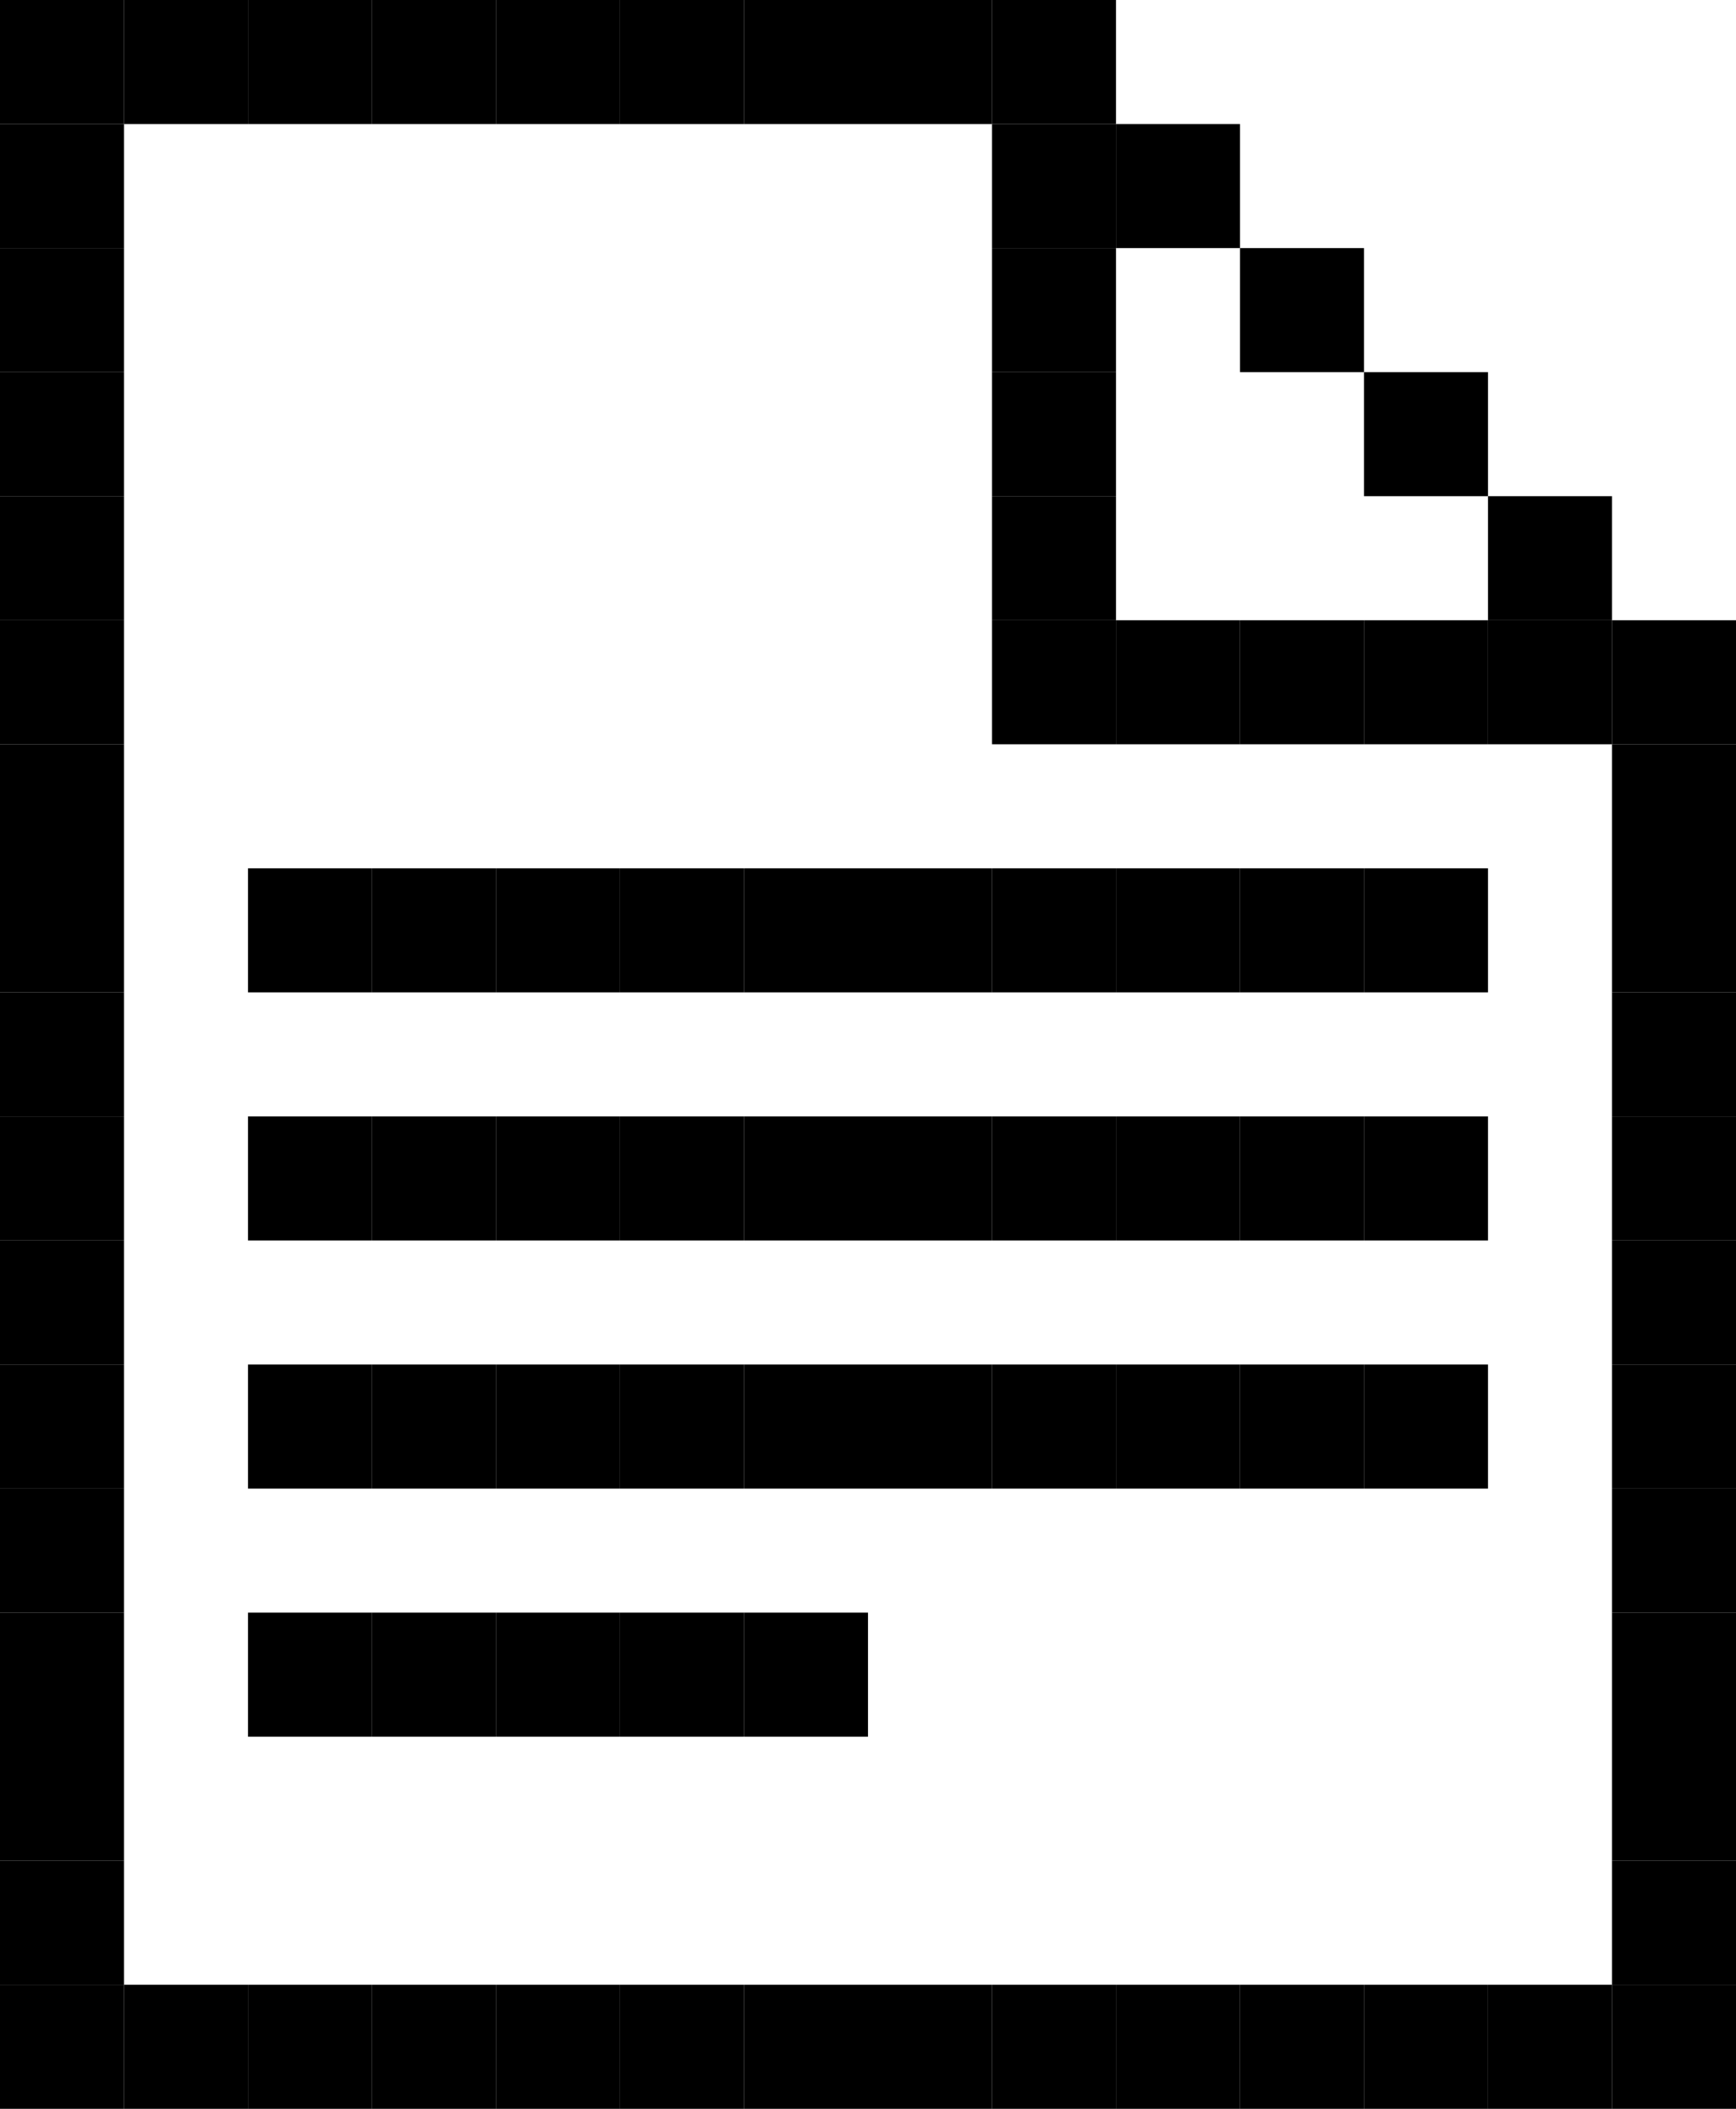<svg width="84" height="102" viewBox="0 0 84 102" fill="none" xmlns="http://www.w3.org/2000/svg">
<rect x="6" y="18" width="6" height="6" transform="rotate(180 6 18)" fill="black"/>
<rect x="6" y="24" width="6" height="6" transform="rotate(180 6 24)" fill="black"/>
<rect x="6" y="6" width="6" height="6" transform="rotate(180 6 6)" fill="black"/>
<rect x="72" y="24" width="6" height="6" transform="rotate(180 72 24)" fill="black"/>
<rect x="66" y="18" width="6" height="6" transform="rotate(180 66 18)" fill="black"/>
<rect x="66" y="96" width="6" height="6" fill="black"/>
<rect x="60" y="102" width="6" height="6" transform="rotate(-90 60 102)" fill="black"/>
<rect y="30" width="6" height="6" transform="rotate(-90 0 30)" fill="black"/>
<rect x="72" y="30" width="6" height="6" transform="rotate(-90 72 30)" fill="black"/>
<rect y="12" width="6" height="6" transform="rotate(-90 0 12)" fill="black"/>
<rect x="54" y="96" width="6" height="6" fill="black"/>
<rect x="72" y="96" width="6" height="6" fill="black"/>
<rect x="78" y="96" width="6" height="6" fill="black"/>
<rect y="36" width="6" height="6" transform="rotate(-90 0 36)" fill="black"/>
<rect x="78" y="36" width="6" height="6" transform="rotate(-90 78 36)" fill="black"/>
<rect x="48" y="96" width="6" height="6" fill="black"/>
<rect x="48" width="6" height="6" fill="black"/>
<rect x="54" y="6" width="6" height="6" fill="black"/>
<rect y="42" width="6" height="6" transform="rotate(-90 0 42)" fill="black"/>
<rect x="78" y="42" width="6" height="6" transform="rotate(-90 78 42)" fill="black"/>
<rect x="42" y="96" width="6" height="6" fill="black"/>
<rect x="42" width="6" height="6" fill="black"/>
<rect y="48" width="6" height="6" transform="rotate(-90 0 48)" fill="black"/>
<rect x="78" y="48" width="6" height="6" transform="rotate(-90 78 48)" fill="black"/>
<rect x="36" y="96" width="6" height="6" fill="black"/>
<rect x="36" width="6" height="6" fill="black"/>
<rect y="54" width="6" height="6" transform="rotate(-90 0 54)" fill="black"/>
<rect x="78" y="54" width="6" height="6" transform="rotate(-90 78 54)" fill="black"/>
<rect x="30" y="96" width="6" height="6" fill="black"/>
<rect x="30" width="6" height="6" fill="black"/>
<rect y="60" width="6" height="6" transform="rotate(-90 0 60)" fill="black"/>
<rect x="78" y="60" width="6" height="6" transform="rotate(-90 78 60)" fill="black"/>
<rect x="24" y="96" width="6" height="6" fill="black"/>
<rect x="24" width="6" height="6" fill="black"/>
<rect x="12" y="96" width="6" height="6" transform="rotate(90 12 96)" fill="black"/>
<rect x="6" y="96" width="6" height="6" transform="rotate(90 6 96)" fill="black"/>
<rect x="12" width="6" height="6" transform="rotate(90 12 0)" fill="black"/>
<rect y="66" width="6" height="6" transform="rotate(-90 0 66)" fill="black"/>
<rect x="78" y="66" width="6" height="6" transform="rotate(-90 78 66)" fill="black"/>
<rect x="18" y="96" width="6" height="6" fill="black"/>
<rect x="18" width="6" height="6" fill="black"/>
<rect x="12" y="96" width="6" height="6" fill="black"/>
<rect x="12" width="6" height="6" fill="black"/>
<rect y="66" width="6" height="6" fill="black"/>
<rect x="78" y="66" width="6" height="6" fill="black"/>
<rect x="6" y="84" width="6" height="6" transform="rotate(90 6 84)" fill="black"/>
<rect x="84" y="84" width="6" height="6" transform="rotate(90 84 84)" fill="black"/>
<rect x="6" y="78" width="6" height="6" transform="rotate(90 6 78)" fill="black"/>
<rect x="84" y="78" width="6" height="6" transform="rotate(90 84 78)" fill="black"/>
<rect y="78" width="6" height="6" transform="rotate(-90 0 78)" fill="black"/>
<rect x="78" y="78" width="6" height="6" transform="rotate(-90 78 78)" fill="black"/>
<rect y="90" width="6" height="6" fill="black"/>
<rect x="78" y="90" width="6" height="6" fill="black"/>
<rect x="18" y="78" width="6" height="6" transform="rotate(90 18 78)" fill="black"/>
<rect x="18" y="54" width="6" height="6" transform="rotate(90 18 54)" fill="black"/>
<rect x="18" y="66" width="6" height="6" transform="rotate(90 18 66)" fill="black"/>
<rect x="18" y="42" width="6" height="6" transform="rotate(90 18 42)" fill="black"/>
<rect x="54" y="66" width="6" height="6" transform="rotate(90 54 66)" fill="black"/>
<rect x="54" y="42" width="6" height="6" transform="rotate(90 54 42)" fill="black"/>
<rect x="54" y="54" width="6" height="6" transform="rotate(90 54 54)" fill="black"/>
<rect x="24" y="78" width="6" height="6" transform="rotate(90 24 78)" fill="black"/>
<rect x="24" y="54" width="6" height="6" transform="rotate(90 24 54)" fill="black"/>
<rect x="24" y="66" width="6" height="6" transform="rotate(90 24 66)" fill="black"/>
<rect x="24" y="42" width="6" height="6" transform="rotate(90 24 42)" fill="black"/>
<rect x="60" y="66" width="6" height="6" transform="rotate(90 60 66)" fill="black"/>
<rect x="60" y="42" width="6" height="6" transform="rotate(90 60 42)" fill="black"/>
<rect x="60" y="54" width="6" height="6" transform="rotate(90 60 54)" fill="black"/>
<rect x="36" y="78" width="6" height="6" transform="rotate(90 36 78)" fill="black"/>
<rect x="36" y="54" width="6" height="6" transform="rotate(90 36 54)" fill="black"/>
<rect x="36" y="66" width="6" height="6" transform="rotate(90 36 66)" fill="black"/>
<rect x="36" y="42" width="6" height="6" transform="rotate(90 36 42)" fill="black"/>
<rect x="72" y="66" width="6" height="6" transform="rotate(90 72 66)" fill="black"/>
<rect x="72" y="42" width="6" height="6" transform="rotate(90 72 42)" fill="black"/>
<rect x="72" y="54" width="6" height="6" transform="rotate(90 72 54)" fill="black"/>
<rect x="48" y="54" width="6" height="6" transform="rotate(90 48 54)" fill="black"/>
<rect x="48" y="66" width="6" height="6" transform="rotate(90 48 66)" fill="black"/>
<rect x="48" y="42" width="6" height="6" transform="rotate(90 48 42)" fill="black"/>
<rect x="30" y="78" width="6" height="6" transform="rotate(90 30 78)" fill="black"/>
<rect x="30" y="54" width="6" height="6" transform="rotate(90 30 54)" fill="black"/>
<rect x="30" y="66" width="6" height="6" transform="rotate(90 30 66)" fill="black"/>
<rect x="30" y="42" width="6" height="6" transform="rotate(90 30 42)" fill="black"/>
<rect x="66" y="66" width="6" height="6" transform="rotate(90 66 66)" fill="black"/>
<rect x="66" y="42" width="6" height="6" transform="rotate(90 66 42)" fill="black"/>
<rect x="66" y="54" width="6" height="6" transform="rotate(90 66 54)" fill="black"/>
<rect x="54" y="6" width="6" height="6" transform="rotate(90 54 6)" fill="black"/>
<rect x="54" y="12" width="6" height="6" transform="rotate(90 54 12)" fill="black"/>
<rect x="54" y="24" width="6" height="6" transform="rotate(90 54 24)" fill="black"/>
<rect x="54" y="18" width="6" height="6" transform="rotate(90 54 18)" fill="black"/>
<rect x="54" y="30" width="6" height="6" transform="rotate(90 54 30)" fill="black"/>
<rect x="60" y="30" width="6" height="6" transform="rotate(90 60 30)" fill="black"/>
<rect x="66" y="30" width="6" height="6" transform="rotate(90 66 30)" fill="black"/>
<rect x="78" y="30" width="6" height="6" transform="rotate(90 78 30)" fill="black"/>
<rect x="72" y="30" width="6" height="6" transform="rotate(90 72 30)" fill="black"/>
<rect x="42" y="78" width="6" height="6" transform="rotate(90 42 78)" fill="black"/>
<rect x="42" y="54" width="6" height="6" transform="rotate(90 42 54)" fill="black"/>
<rect x="42" y="66" width="6" height="6" transform="rotate(90 42 66)" fill="black"/>
<rect x="42" y="42" width="6" height="6" transform="rotate(90 42 42)" fill="black"/>
</svg>
